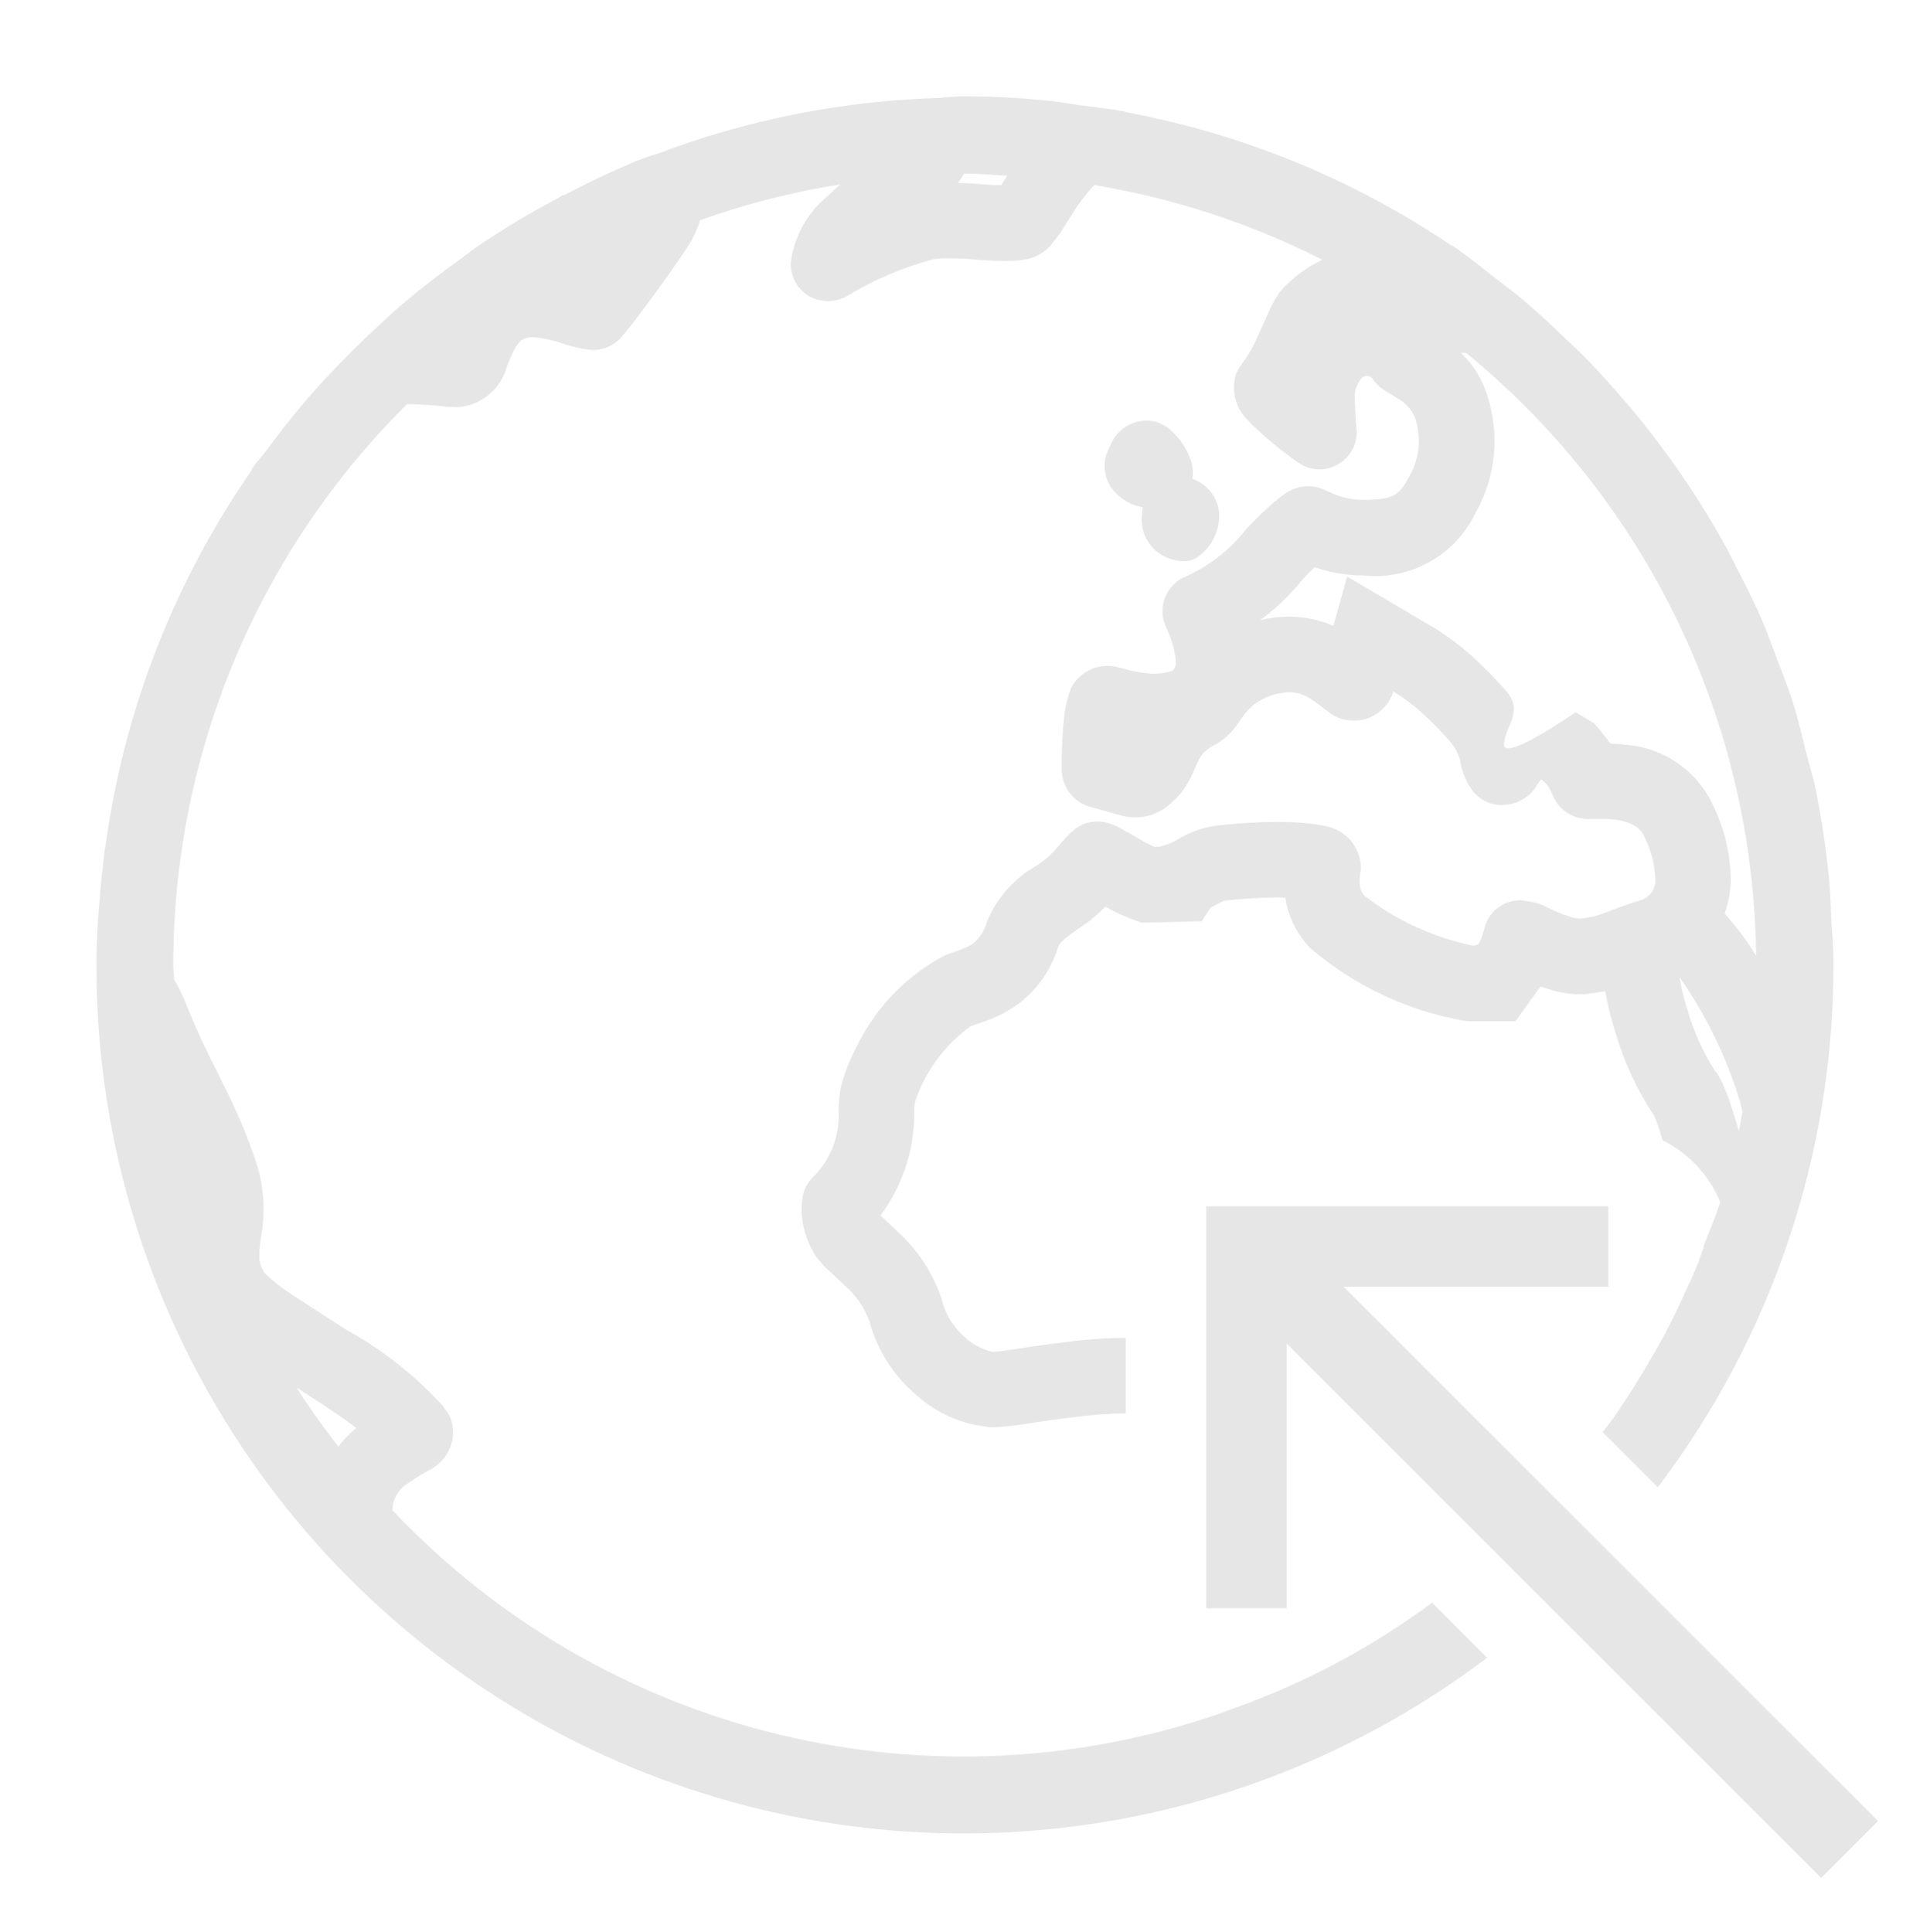 <svg width="800" height="801" viewBox="0 0 800 801" fill="none" xmlns="http://www.w3.org/2000/svg">
    <g clip-path="url(#clip0_148_105)">
        <path d="M593.633 664.423C567.513 683.763 538.575 698.974 507.833 709.523L507.767 709.656C448.33 730.64 384.079 733.913 322.817 719.079C261.555 704.244 205.919 671.94 162.667 626.089C162.719 623.826 163.342 621.612 164.478 619.654C165.614 617.696 167.227 616.057 169.167 614.889C172.274 612.678 175.539 610.695 178.933 608.956C182.688 606.768 185.528 603.301 186.933 599.189C188.309 595.149 188.083 590.734 186.3 586.856C185.421 585.445 184.475 584.077 183.467 582.756C171.97 570.149 158.479 559.519 143.533 551.289L120.667 536.489C116.741 533.974 113.078 531.071 109.733 527.823C108.303 525.854 107.523 523.489 107.5 521.056C107.522 517.834 107.835 514.621 108.433 511.456C110.003 501.713 109.284 491.739 106.333 482.323C102.521 470.888 97.83 459.766 92.3 449.056L89.933 444.156C85.387 435.452 81.271 426.53 77.6 417.423C76.1 413.476 74.271 409.663 72.133 406.023C72.1 404.023 71.833 402.089 71.833 400.089C71.812 356.841 80.368 314.017 97.006 274.097C113.645 234.177 138.036 197.954 168.767 167.523C174.433 167.656 180.1 167.956 186.2 168.723L189.333 168.823C194.113 168.58 198.694 166.83 202.418 163.824C206.143 160.818 208.82 156.71 210.067 152.089C214.267 140.923 216.5 139.823 220.967 139.823C221.8 139.823 222.7 139.956 223.7 140.056C227.338 140.624 230.911 141.55 234.367 142.823C237.029 143.624 239.733 144.281 242.467 144.789L245.6 145.123C247.909 145.143 250.194 144.659 252.296 143.703C254.398 142.747 256.265 141.343 257.767 139.589C265.133 130.789 276.933 114.389 284.767 102.756C287.116 99.201 288.945 95.328 290.2 91.256C309.1 84.525 328.584 79.559 348.4 76.423C346.705 77.818 345.08 79.298 343.533 80.856C334.885 87.796 329.239 97.799 327.767 108.789C327.666 111.582 328.311 114.35 329.635 116.811C330.959 119.271 332.914 121.335 335.3 122.789C337.725 124.11 340.439 124.808 343.2 124.823C345.916 124.822 348.588 124.134 350.967 122.823C362.129 116.003 374.222 110.838 386.867 107.489C388.882 107.158 390.924 107.013 392.967 107.056L397.967 107.189C400.433 107.223 403.033 107.423 405.8 107.723L411.3 108.056C413.367 108.156 415.133 108.189 416.867 108.189C419.331 108.237 421.795 108.081 424.233 107.723C428.516 107.12 432.459 105.06 435.4 101.889C436.967 99.989 438.4 98.056 439.8 96.089L444.333 88.923C447.004 84.572 450.084 80.486 453.533 76.723C486.458 82.131 518.353 92.576 548.1 107.689C541.345 110.896 535.329 115.47 530.433 121.123C529.092 123.151 527.868 125.254 526.767 127.423L519.833 142.723C518.606 145.17 517.179 147.511 515.567 149.723C514.463 151.269 513.44 152.871 512.5 154.523C511.363 157.901 511.194 161.531 512.013 165.001C512.832 168.471 514.606 171.642 517.133 174.156C523.577 180.666 530.607 186.569 538.133 191.789C540.715 193.619 543.803 194.598 546.967 194.589C549.59 194.602 552.168 193.912 554.433 192.589C557.004 191.198 559.116 189.091 560.512 186.523C561.909 183.955 562.53 181.037 562.3 178.123L562 174.589C561.736 170.939 561.58 167.282 561.533 163.623C561.754 160.956 562.87 158.442 564.7 156.489C565.244 156.066 565.911 155.832 566.6 155.823C567.016 155.828 567.426 155.919 567.805 156.091C568.184 156.263 568.523 156.512 568.8 156.823C569.853 158.515 571.236 159.977 572.867 161.123C573.533 161.656 578.7 164.789 578.7 164.789C582.192 166.556 584.953 169.494 586.5 173.089C587.872 177.074 588.38 181.304 587.989 185.5C587.598 189.696 586.318 193.76 584.233 197.423C580.2 204.589 578.667 207.256 565.133 207.256C560.195 207.258 555.324 206.117 550.9 203.923L548.5 202.856C546.562 202.025 544.476 201.594 542.367 201.589C538.968 201.598 535.649 202.619 532.833 204.523C530.293 206.337 527.876 208.319 525.6 210.456C521.136 214.38 517.011 218.673 513.267 223.289C507.102 230.026 499.612 235.416 491.267 239.123C487.518 240.726 484.551 243.741 483.01 247.516C481.469 251.291 481.477 255.521 483.033 259.289L484.5 262.556C485.956 266.113 486.942 269.844 487.433 273.656C487.6 277.823 485.767 278.256 484.6 278.523C482.528 279.04 480.402 279.309 478.267 279.323C477.252 279.338 476.237 279.271 475.233 279.123C472.25 278.765 469.297 278.186 466.4 277.389L462.867 276.489C459.206 275.641 455.367 276.031 451.953 277.6C448.538 279.168 445.741 281.826 444 285.156C442.701 288.506 441.795 291.996 441.3 295.556C440.4 303.043 440.01 310.583 440.133 318.123C439.936 321.825 441.022 325.481 443.208 328.475C445.394 331.469 448.547 333.617 452.133 334.556L458.233 336.223C459.437 336.639 460.661 336.995 461.9 337.289C463.93 337.915 466.002 338.394 468.1 338.723C468.667 338.789 470.533 338.823 470.967 338.823C476.458 338.797 481.717 336.605 485.6 332.723C488.265 330.493 490.511 327.807 492.233 324.789C493.535 322.542 494.671 320.202 495.633 317.789L496.733 315.389C497.116 314.564 497.585 313.782 498.133 313.056C499.298 311.524 500.79 310.271 502.5 309.389C507.003 307.111 510.804 303.655 513.5 299.389L516.267 295.523C517.464 294.153 518.78 292.893 520.2 291.756C524.297 288.846 529.146 287.18 534.167 286.956C537.128 286.948 540.034 287.755 542.567 289.289C544.7 290.623 547.733 292.823 551.4 295.723C554.253 297.737 557.675 298.788 561.167 298.723C563.665 298.795 566.145 298.269 568.4 297.189C570.578 296.161 572.518 294.691 574.097 292.872C575.675 291.052 576.857 288.924 577.567 286.623C577.812 286.772 578.046 286.939 578.267 287.123C582.154 289.515 585.814 292.26 589.2 295.323C593.033 298.756 596.933 302.823 600.133 306.323C602.475 308.758 604.201 311.718 605.167 314.956C605.815 319.408 607.481 323.651 610.033 327.356C611.582 329.554 613.691 331.297 616.141 332.405C618.591 333.513 621.293 333.945 623.967 333.656C626.725 333.459 629.39 332.575 631.719 331.085C634.047 329.594 635.966 327.545 637.3 325.123C637.967 324.089 638.833 323.323 638.633 323.023C639.409 323.502 640.116 324.085 640.733 324.756C642 326.273 642.993 327.998 643.667 329.856C644.912 332.769 646.999 335.245 649.659 336.967C652.319 338.689 655.432 339.579 658.6 339.523L662.933 339.456C665.104 339.436 667.274 339.536 669.433 339.756C675.867 340.623 680.167 343.089 681.6 346.856C684.246 352.073 685.778 357.782 686.1 363.623C686.433 365.787 685.934 367.998 684.704 369.81C683.473 371.622 681.602 372.901 679.467 373.389C674.067 375.056 670.5 376.423 665.933 378.189C662.393 379.609 658.665 380.507 654.867 380.856C653.195 380.756 651.552 380.385 650 379.756C647.448 378.95 644.963 377.947 642.567 376.756C639.592 375.058 636.303 373.98 632.9 373.589C632.019 373.407 631.129 373.273 630.233 373.189C626.785 373.187 623.436 374.342 620.722 376.47C618.009 378.597 616.088 381.574 615.267 384.923L614.433 387.923C614.1 388.872 613.699 389.797 613.233 390.689C612.8 391.423 612.3 392.023 610.467 392.023C594.262 388.674 579.025 381.7 565.9 371.623C564.582 370.368 563.774 368.67 563.633 366.856C563.533 366.089 563.533 365.123 563.5 364.523L564.1 360.323C564.167 356.186 562.793 352.155 560.215 348.92C557.637 345.685 554.014 343.447 549.967 342.589C544.835 341.506 539.611 340.926 534.367 340.856L530.067 340.723C521.747 340.77 513.436 341.248 505.167 342.156C498.92 342.832 492.917 344.955 487.633 348.356L485.067 349.656L480.867 350.989L478.533 351.056C476.547 350.246 474.63 349.276 472.8 348.156L469.167 345.989C468.459 345.505 467.698 345.102 466.9 344.789C464.622 343.302 462.156 342.125 459.567 341.289C458.063 340.785 456.486 340.537 454.9 340.556C450.914 340.549 447.085 342.105 444.233 344.889C442.642 346.311 441.171 347.86 439.833 349.523L436.5 353.256C434.525 355.32 432.322 357.154 429.933 358.723C420.408 364.009 412.993 372.413 408.933 382.523C408.041 385.953 406.051 388.996 403.267 391.189C401.846 392.152 400.312 392.936 398.7 393.523L391.967 395.889C376.063 404.17 363.226 417.322 355.333 433.423C352.532 438.601 350.329 444.08 348.767 449.756C347.888 453.771 347.518 457.882 347.667 461.989C347.765 471.36 344.228 480.404 337.8 487.223C335.241 489.413 333.483 492.391 332.8 495.689C332.279 498.468 332.133 501.305 332.367 504.123C332.923 509.958 334.853 515.578 338 520.523C339.579 522.812 341.438 524.894 343.533 526.723L350.2 532.989C354.73 536.933 358.211 541.938 360.333 547.556C363.364 559.064 369.745 569.413 378.667 577.289C387.566 585.803 399.178 590.913 411.467 591.723C416.034 591.513 420.585 591.045 425.1 590.323L429.8 589.556C434.533 588.889 439.7 588.123 445.067 587.556C452.091 586.564 459.173 586.03 466.267 585.956H466.667V554.689L466.267 554.656C457.757 554.726 449.262 555.349 440.833 556.523C436.567 556.989 431.567 557.689 426.967 558.356L420.1 559.423C416.733 559.889 413.567 560.356 411.333 560.423C406.568 559.266 402.217 556.808 398.767 553.323C394.599 549.324 391.671 544.209 390.333 538.589C386.757 527.91 380.515 518.319 372.2 510.723L364.967 503.889C373.985 491.762 378.891 477.069 378.967 461.956C378.845 460.274 378.934 458.583 379.233 456.923C383.428 444.263 391.512 433.251 402.333 425.456L409.067 423.123C413.953 421.337 418.556 418.856 422.733 415.756C430.201 409.888 435.71 401.89 438.533 392.823C439.233 391.089 439.633 390.123 447.733 384.523C451.536 382.035 455.047 379.128 458.2 375.856C461.217 377.629 464.371 379.156 467.633 380.423L473.3 382.556L498.167 381.889L501.7 376.323L503.1 375.656C504.509 374.752 506.005 373.992 507.567 373.389C515.05 372.564 522.571 372.119 530.1 372.056L532.767 372.189C533.961 380.016 537.547 387.281 543.033 392.989C561.079 408.457 582.914 418.846 606.3 423.089L608.4 423.356H628.167L638.567 408.989L640.833 409.723C645.364 411.32 650.129 412.153 654.933 412.189H656.733C656.733 412.189 663.367 411.323 665.4 410.956C666.374 416.637 667.755 422.24 669.533 427.723C673.112 440.165 678.588 451.982 685.767 462.756C686.2 463.689 686.7 465.023 687.333 466.756L689.167 472.756C699.976 478.122 708.469 487.231 713.067 498.389C711.1 504.656 708.467 510.589 706.133 516.656L706.267 516.923C705.167 519.789 704.267 522.723 703.1 525.556C702.333 527.389 701.5 529.223 700.7 531.023L700.467 531.556L699.8 532.889C696.776 539.754 693.519 546.514 690.033 553.156L686.467 559.689C685.733 560.989 684.933 562.189 684.167 563.456V563.523C679.661 571.348 674.857 578.998 669.767 586.456C668.033 588.956 666.133 591.289 664.333 593.723L687.167 616.589C734.44 554.315 760.022 478.274 760 400.089V399.256C760 394.489 759.667 389.789 759.367 385.123L759.2 383.956C758.9 377.756 758.833 371.489 758.233 365.356L758.3 365.223L758.2 364.723C756.983 352.02 755.091 339.391 752.533 326.889C751.533 321.889 749.967 317.123 748.733 312.223C747 305.223 745.367 298.156 743.2 291.323C741 284.323 738.267 277.556 735.667 270.756C733.933 266.289 732.367 261.756 730.5 257.389C727.257 250.051 723.766 242.825 720.033 235.723C718.233 232.189 716.5 228.656 714.567 225.223C708.77 214.8 702.451 204.676 695.633 194.889C690.744 187.889 685.633 181.067 680.3 174.423C678.133 171.723 675.867 169.089 673.633 166.456C668.104 159.942 662.345 153.627 656.367 147.523C653.867 144.989 651.233 142.623 648.667 140.156C642.571 134.213 636.267 128.487 629.767 122.989C627.167 120.823 624.367 118.923 621.733 116.823C615.333 111.823 609.133 106.689 602.4 102.089C602.19 101.979 601.966 101.901 601.733 101.856C560.935 74.281 514.886 55.421 466.467 46.456L466.333 46.223C460.167 45.089 454.267 44.523 448.3 43.689C443.967 43.123 439.667 42.289 435.3 41.856C423.574 40.611 411.792 39.966 400 39.923C397.333 39.923 394.767 40.089 392.133 40.256L390.067 40.589C349.844 41.655 310.088 49.486 272.467 63.756C271.841 63.896 271.218 64.052 270.6 64.223L266.667 65.656C264.734 66.309 262.841 67.077 261 67.956C251.667 71.856 242.667 76.289 233.833 80.923L233.333 80.889C232.667 81.223 232.033 81.723 231.333 82.089C219.608 88.288 208.235 95.132 197.267 102.589C195.2 104.023 193.3 105.623 191.267 107.089C182.533 113.323 174.067 119.856 165.933 126.823C162.5 129.756 159.267 132.856 155.933 135.923C149.489 141.9 143.267 148.089 137.267 154.489C133.86 158.034 130.548 161.669 127.333 165.389C121.433 172.223 115.9 179.389 110.5 186.656C108.533 189.323 106.233 191.723 104.367 194.423C104.233 194.589 104.367 194.723 104.367 194.856C71.896 241.606 51.052 295.43 43.567 351.856L43.4 352.056C43.267 352.989 43.233 353.756 43.133 354.723C42.467 360.023 41.9 365.356 41.467 370.723C40.567 380.723 39.967 390.223 39.967 399.256V400.089C39.87 467.032 58.466 532.672 93.66 589.616C128.855 646.56 179.25 692.546 239.17 722.395C299.089 752.244 366.152 764.77 432.806 758.561C499.46 752.353 563.057 727.657 616.433 687.256L593.633 664.423ZM126.533 577.589C136.2 583.723 142.933 588.389 147.7 591.989C144.92 594.292 142.404 596.897 140.2 599.756L136.633 594.956C132.636 589.663 128.801 584.249 125.133 578.723C124.4 577.589 123.767 576.423 123.067 575.323L126.533 577.589ZM417.5 72.823L415.033 76.756H412.7L407.733 76.456C404.633 76.121 401.518 75.932 398.4 75.889L397.033 75.856C397.967 74.656 398.833 73.323 399.7 71.956H400C405.9 71.956 411.667 72.523 417.5 72.823ZM673.733 308.756C671.653 308.494 669.562 308.327 667.467 308.256C666.695 307.108 665.872 305.996 665 304.923L660.933 299.956L653.133 295.256C653.133 295.256 623.133 316.156 623.433 308.589C623.733 301.023 631.6 295.523 624.633 286.823C620.094 281.641 615.276 276.712 610.2 272.056C605.66 267.993 600.8 264.303 595.667 261.023L558.4 239.023L552.7 259.489C546.863 256.952 540.565 255.647 534.2 255.656C530.203 255.68 526.221 256.161 522.333 257.089C527.951 253.009 533.075 248.288 537.6 243.023C539.834 240.212 542.286 237.582 544.933 235.156C551.432 237.449 558.275 238.611 565.167 238.589C574.612 239.589 584.135 237.647 592.434 233.029C600.733 228.411 607.404 221.342 611.533 212.789C615.681 205.524 618.275 197.477 619.153 189.158C620.031 180.838 619.173 172.427 616.633 164.456C614.609 157.556 610.817 151.305 605.633 146.323H607.733C644.836 176.657 674.83 214.764 695.599 257.954C716.368 301.145 727.406 348.367 727.933 396.289C725.614 392.392 723.041 388.651 720.233 385.089L714.933 378.723C716.618 373.879 717.464 368.784 717.433 363.656C717.113 353.364 714.625 343.255 710.133 333.989C706.896 326.898 701.807 320.812 695.401 316.371C688.995 311.93 681.509 309.299 673.733 308.756ZM720.467 467.823C719.297 463.895 718.074 459.984 716.8 456.089C713.067 445.856 711.2 444.256 710.867 443.956C705.793 436.04 701.928 427.412 699.4 418.356C697.956 414.045 696.885 409.617 696.2 405.123C707.302 421.011 715.808 438.564 721.4 457.123C721.533 458.323 722.033 459.589 722.267 460.856C721.767 463.523 721.333 466.189 720.767 468.856L720.467 467.823ZM460.4 201.823C459.131 199.841 458.314 197.603 458.009 195.27C457.704 192.936 457.917 190.564 458.633 188.323C459.3 186.689 460.067 185.056 460.767 183.556C461.828 181.308 463.398 179.339 465.354 177.806C467.31 176.272 469.597 175.216 472.033 174.723L475.033 174.323C478.748 174.344 482.327 175.719 485.1 178.189C489.091 181.67 492.073 186.16 493.733 191.189C494.489 193.558 494.661 196.074 494.233 198.523C497.33 199.578 500.045 201.529 502.033 204.128C504.02 206.727 505.192 209.857 505.4 213.123C505.482 216.788 504.613 220.413 502.878 223.643C501.143 226.874 498.601 229.6 495.5 231.556C493.927 232.332 492.187 232.71 490.433 232.656C486.51 232.537 482.727 231.171 479.633 228.756C477.332 226.904 475.548 224.488 474.456 221.742C473.364 218.997 473 216.016 473.4 213.089C473.461 212.153 473.549 211.22 473.667 210.289L473.5 210.256C470.866 209.791 468.35 208.806 466.101 207.358C463.852 205.91 461.914 204.028 460.4 201.823ZM778.467 754.956L754.9 778.523L533.333 556.989V666.756H500V500.089H666.667V533.423H556.9L778.467 754.956Z" fill="black" fill-opacity="0.1"/>
    </g>
    <defs>
        <clipPath id="clip0_148_105">
            <rect width="800" height="800" fill="white" transform="translate(0 0.089)"/>
        </clipPath>
    </defs>
</svg>

